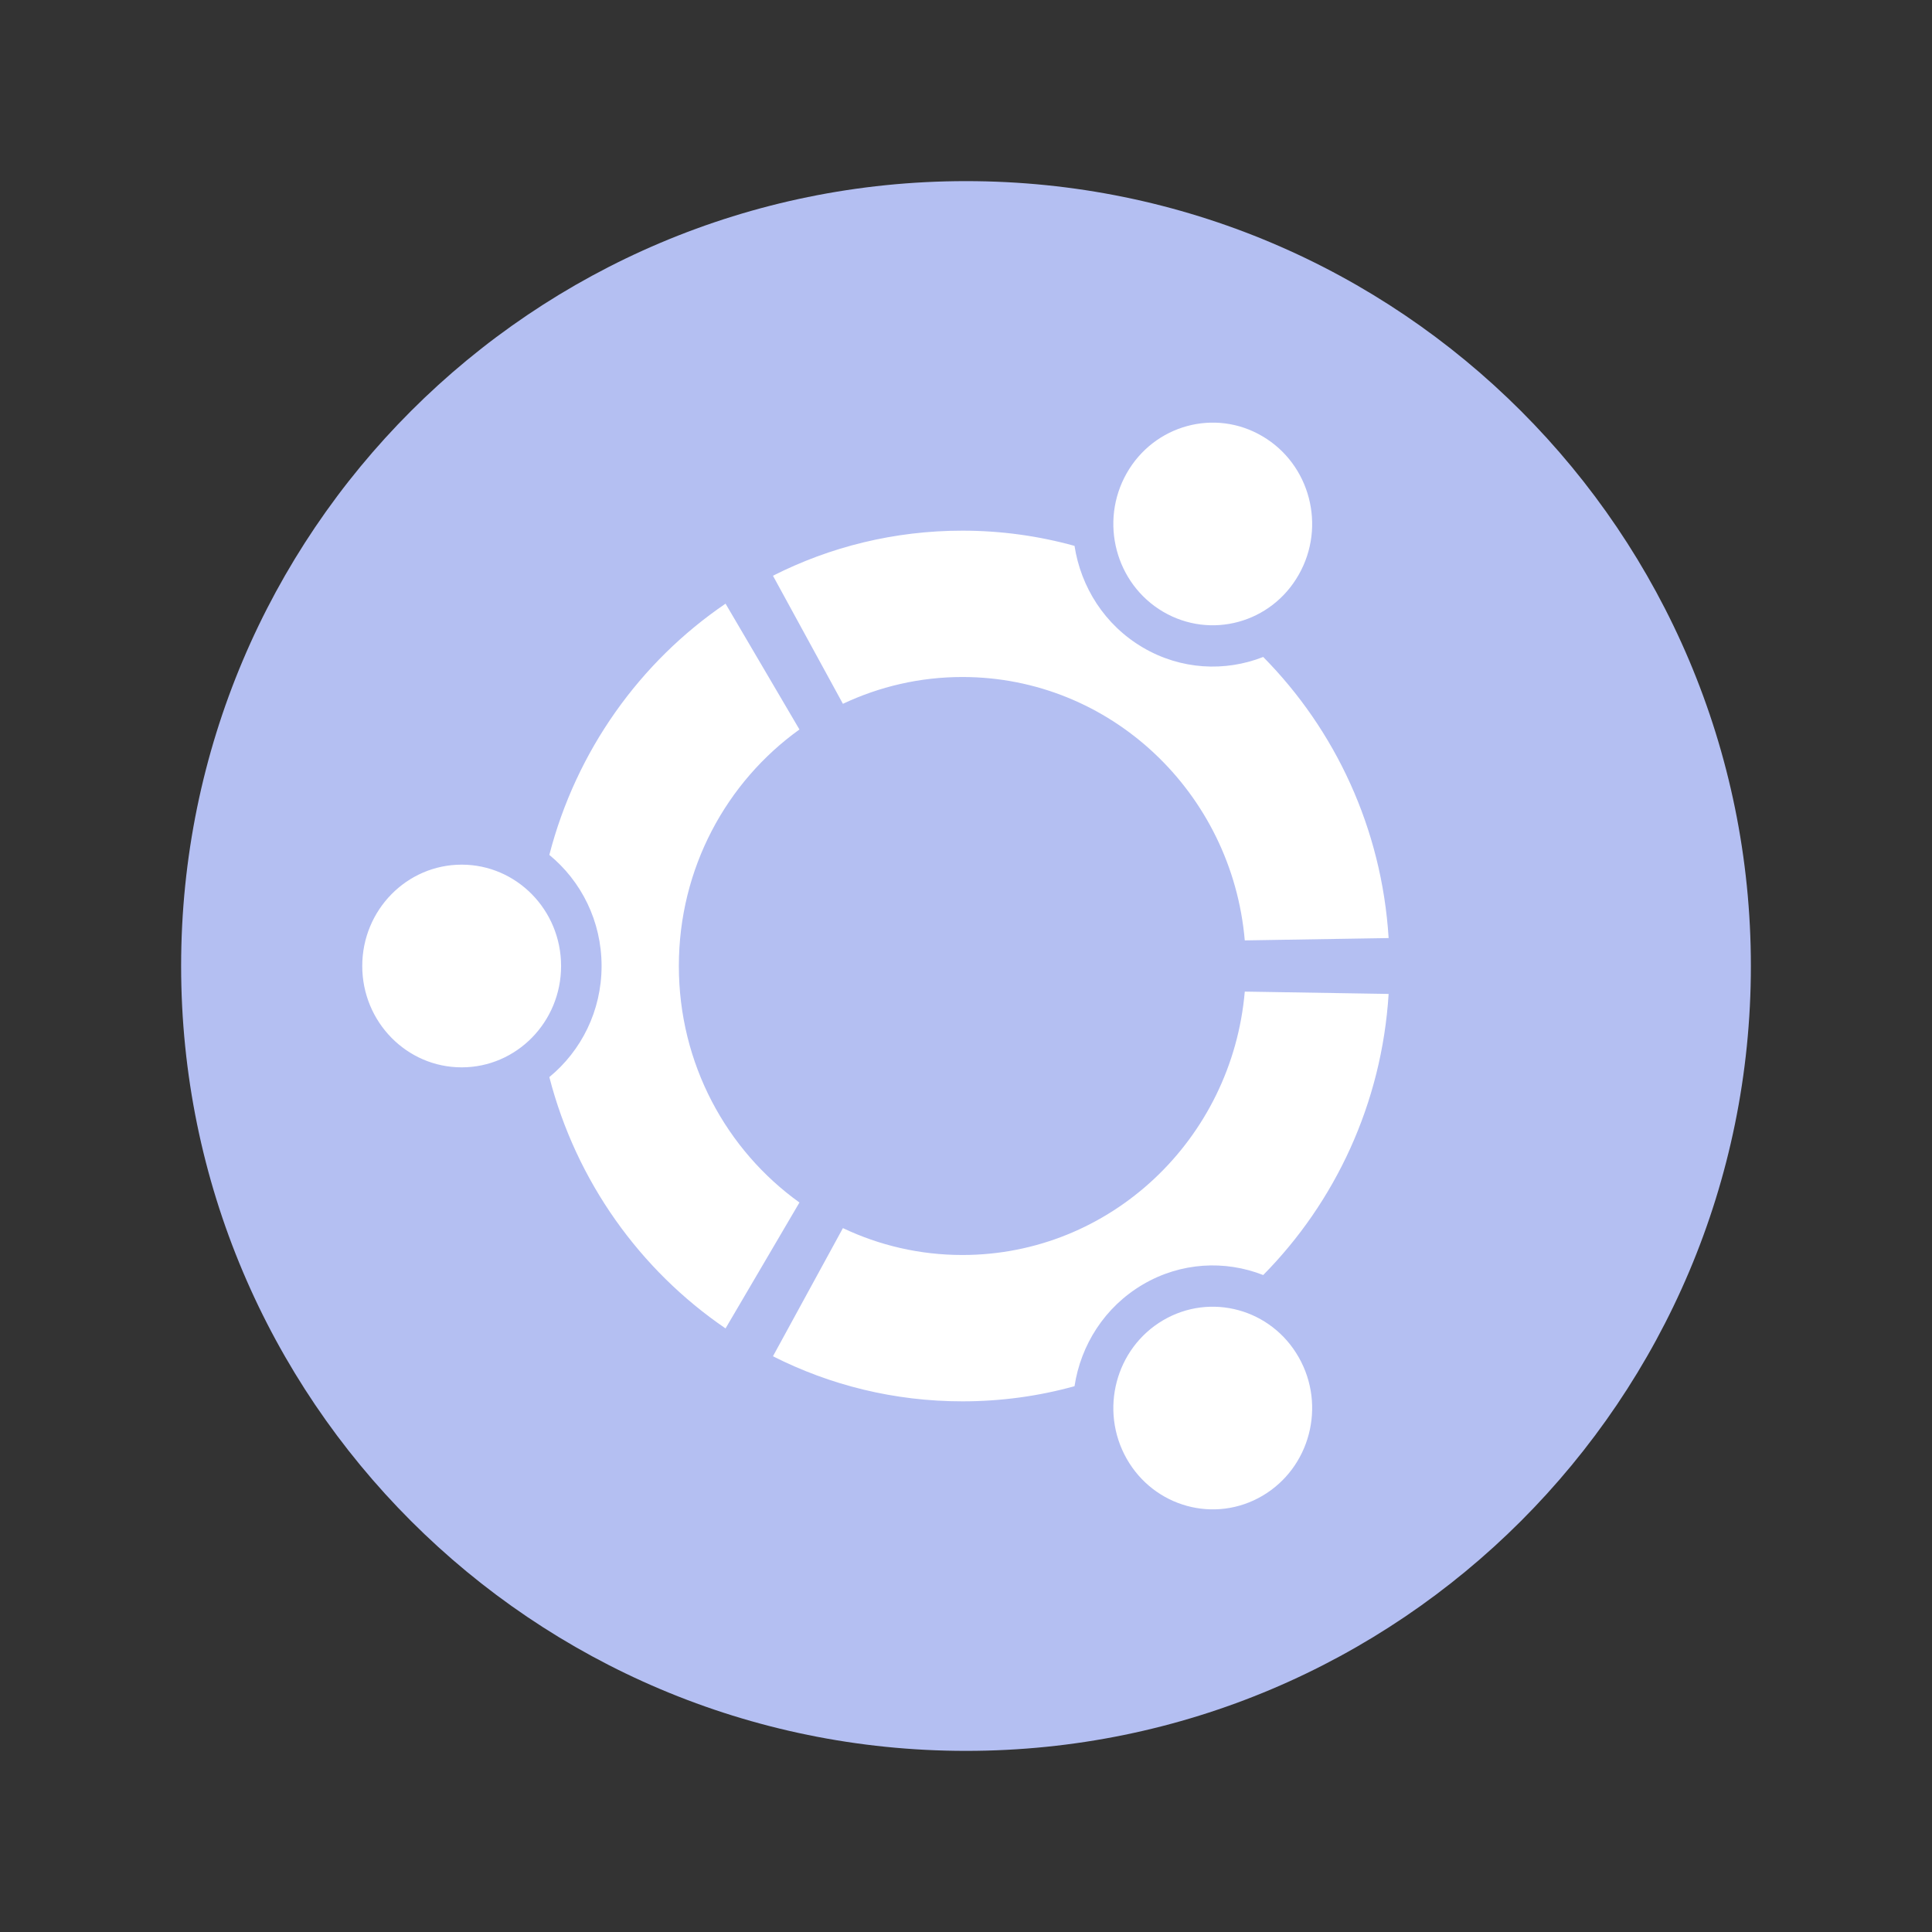 <svg width="24" height="24" viewBox="0 0 24 24" fill="none" xmlns="http://www.w3.org/2000/svg">
<rect x="0" y="0" width="24" height="24" fill="#333333" stroke="none"/>
<path d="M21.75 12C21.75 17.385 17.385 21.75 12 21.75C6.615 21.75 2.25 17.385 2.25 12C2.25 6.615 6.615 2.25 12 2.25C17.385 2.25 21.75 6.615 21.75 12Z" fill="#B4BFF2"/>
<path d="M6.97 12C6.97 12.695 6.417 13.259 5.735 13.259C5.053 13.259 4.5 12.695 4.5 12C4.5 11.305 5.053 10.741 5.735 10.741C6.417 10.741 6.97 11.305 6.97 12ZM13.996 18.121C14.337 18.722 15.092 18.929 15.683 18.581C16.273 18.234 16.476 17.464 16.134 16.862C15.793 16.26 15.039 16.054 14.448 16.401C13.857 16.749 13.655 17.519 13.996 18.121ZM16.134 7.138C16.476 6.536 16.273 5.766 15.682 5.419C15.092 5.071 14.337 5.278 13.996 5.879C13.655 6.481 13.857 7.251 14.448 7.599C15.039 7.946 15.794 7.74 16.134 7.138ZM11.955 8.41C13.795 8.41 15.305 9.848 15.463 11.682L17.25 11.653C17.165 10.29 16.585 9.065 15.692 8.161C15.219 8.347 14.67 8.322 14.196 8.043C13.722 7.764 13.427 7.292 13.348 6.781C12.904 6.658 12.437 6.592 11.955 6.592C11.11 6.592 10.311 6.793 9.602 7.152L10.471 8.743C10.922 8.53 11.425 8.41 11.955 8.41ZM8.433 12C8.433 10.786 9.025 9.712 9.931 9.062L9.013 7.499C7.95 8.222 7.158 9.326 6.824 10.62C7.22 10.945 7.473 11.442 7.473 12C7.473 12.558 7.22 13.055 6.824 13.38C7.158 14.674 7.95 15.777 9.013 16.502L9.931 14.938C9.025 14.288 8.433 13.215 8.433 12ZM11.955 15.59C11.425 15.59 10.922 15.47 10.471 15.256L9.602 16.848C10.311 17.207 11.11 17.408 11.955 17.408C12.437 17.408 12.904 17.343 13.348 17.22C13.426 16.708 13.722 16.236 14.196 15.957C14.67 15.678 15.219 15.653 15.692 15.839C16.585 14.935 17.165 13.709 17.25 12.347L15.463 12.318C15.305 14.152 13.795 15.59 11.955 15.59Z" fill="white"/>
</svg>
